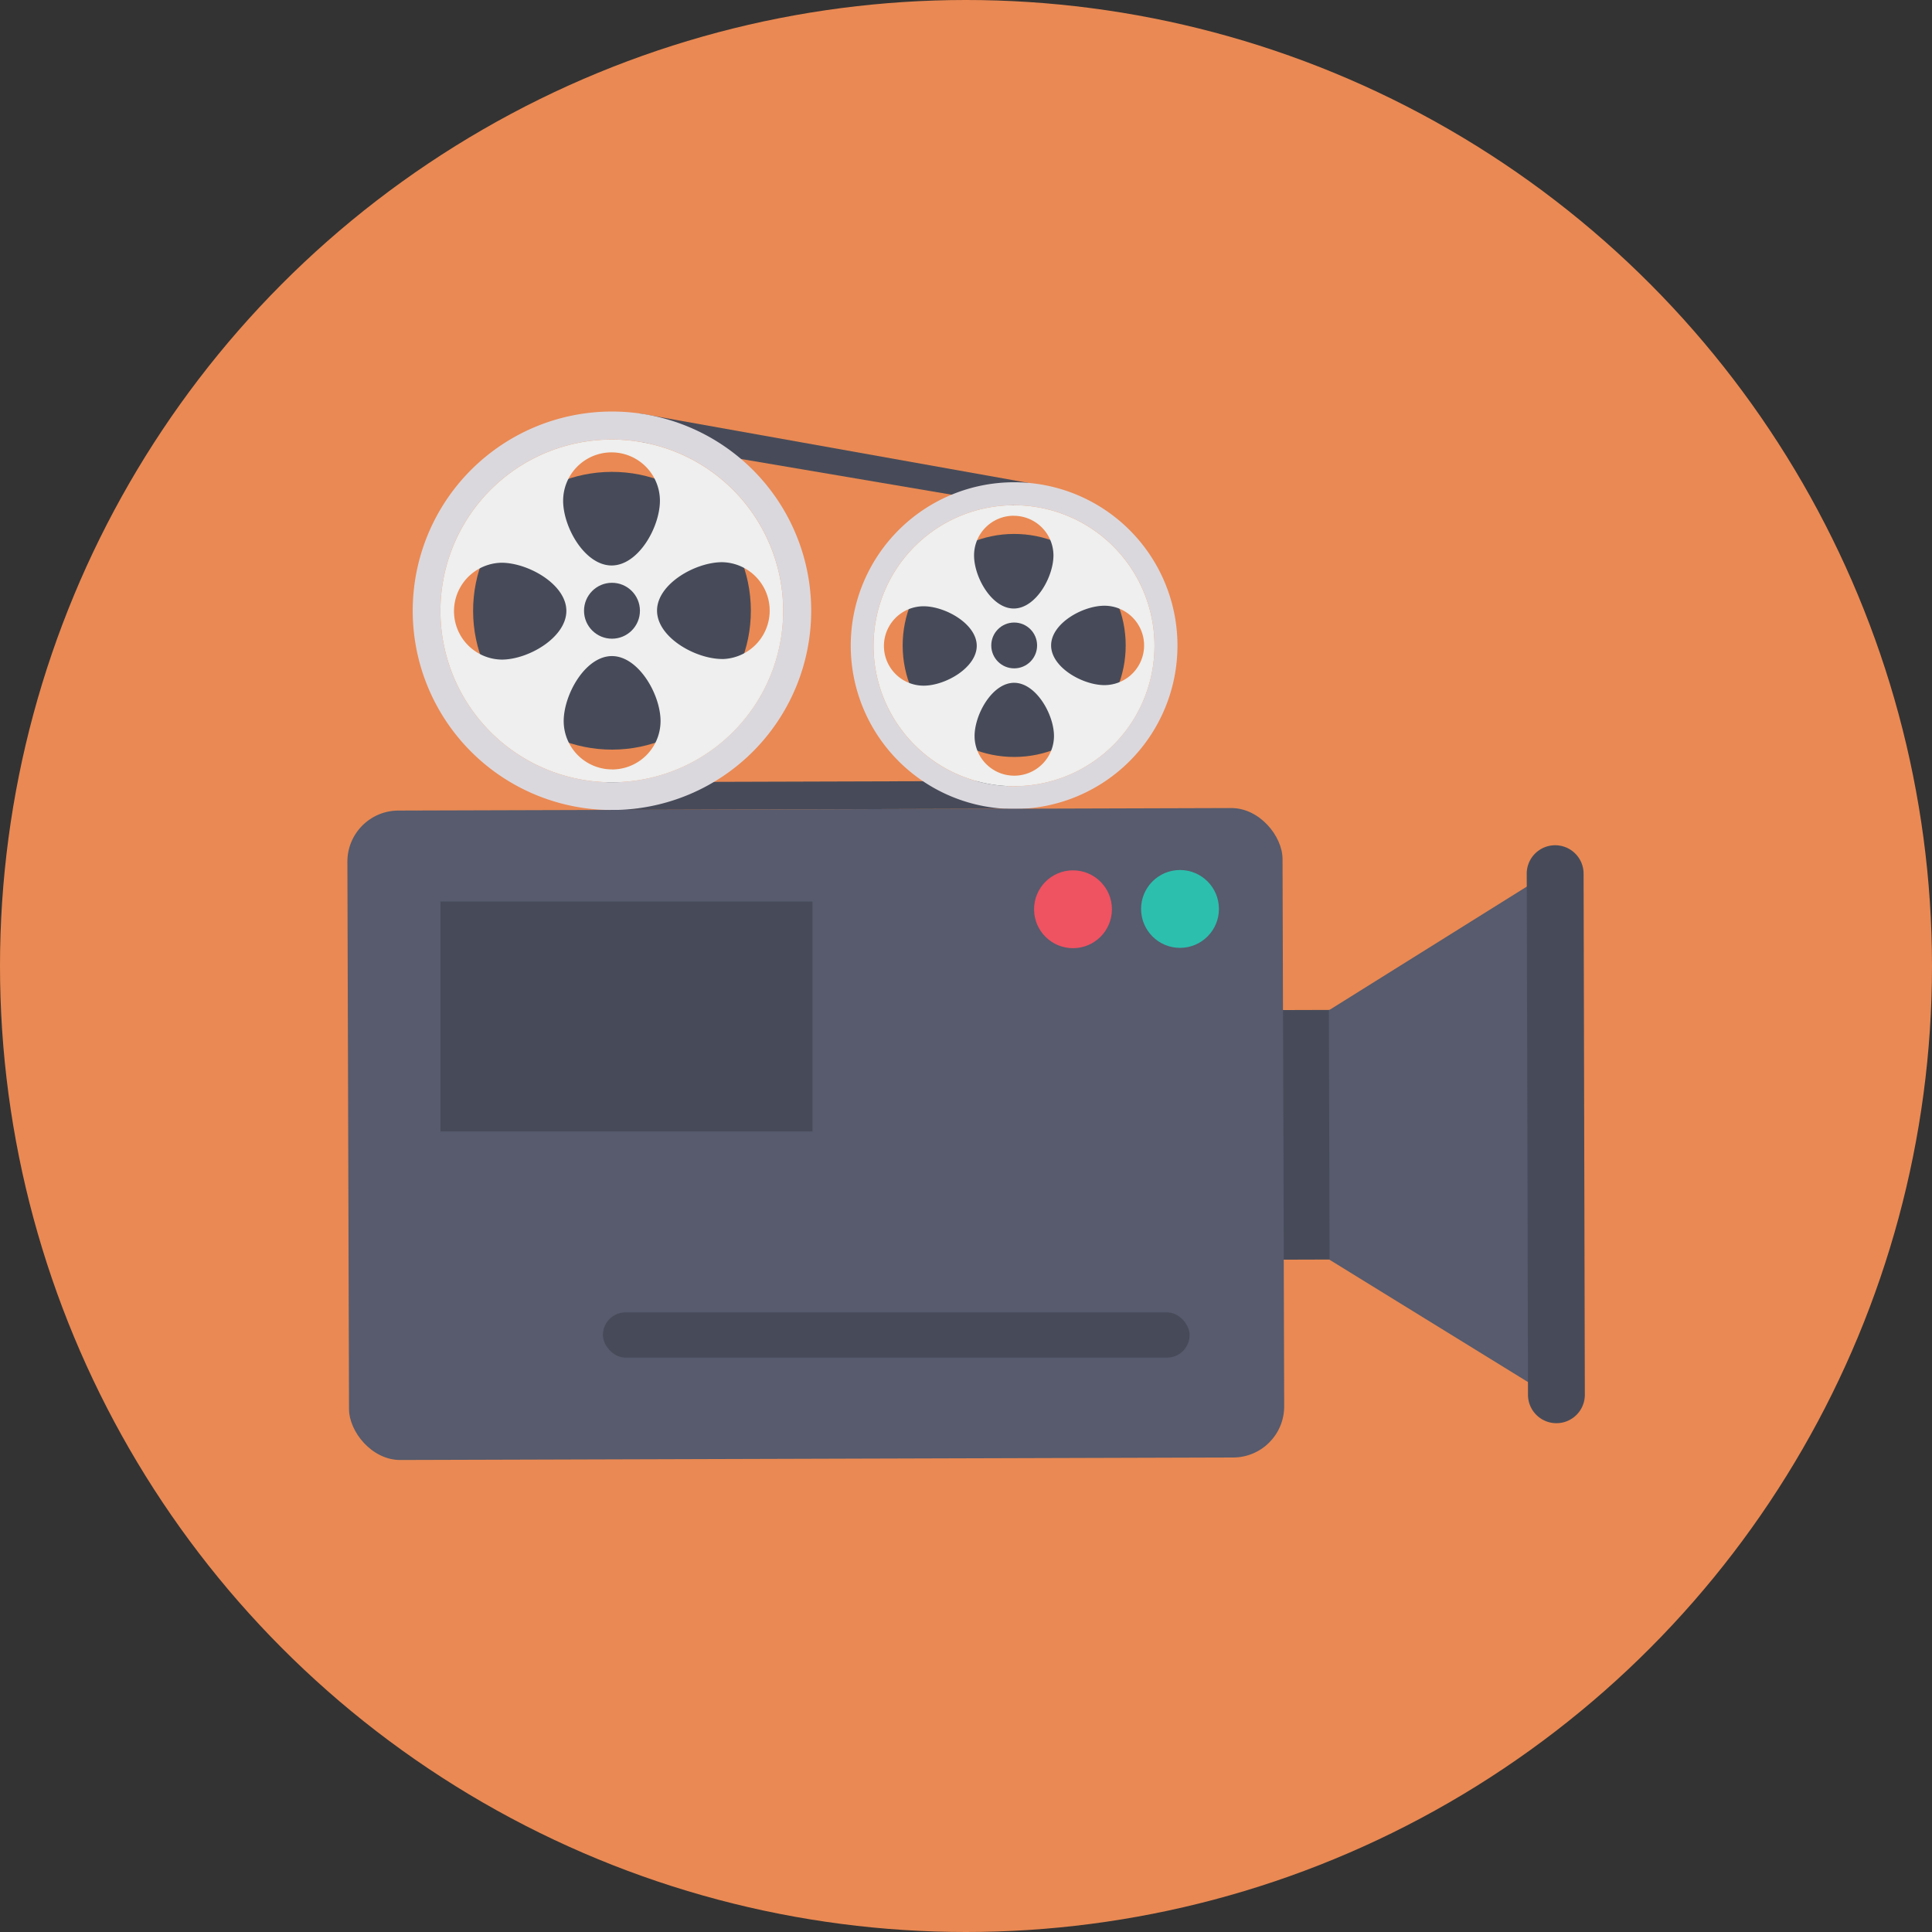 <svg height="512" viewBox="0 0 128 128" width="512" xmlns="http://www.w3.org/2000/svg"><rect x="0" y="0" width="128" height="128" fill="#333333" stroke="none"/><g id="Circle_Grid" data-name="Circle Grid"><circle cx="64" cy="64" fill="#ea8953" r="64"/></g><g id="icon"><path d="m84.094 66.937h4.769v16.538h-4.769z" fill="#474b59" transform="matrix(1 -.003 .003 1 -.205 .237)"/><path d="m103.118 92.727-15.03-9.264-.045-16.53 14.99-9.368z" fill="#575b6d"/><g fill="#474b59"><path d="m103.028 56a1.883 1.883 0 0 0 -1.878 1.888l.083 34.526a1.883 1.883 0 1 0 3.767-.014l-.083-34.526a1.883 1.883 0 0 0 -1.889-1.874z"/><path d="m40.169 51.794h26.576v1.84h-26.576z" transform="matrix(1 -.003 .003 1 -.144 .146)"/><path d="m42.386 27.393 25.751 4.601-.976 1.478-24.605-4.172"/><circle cx="40.534" cy="40.474" r="9.201" transform="matrix(1 -.003 .003 1 -.11 .111)"/></g><path d="m40.505 27.265a13.2 13.2 0 1 0 13.239 13.166 13.2 13.2 0 0 0 -13.239-13.166zm.067 24.564a11.355 11.355 0 1 1 11.317-11.393 11.365 11.365 0 0 1 -11.316 11.393z" fill="#dbd8dd"/><path d="m40.51 29.121a11.354 11.354 0 1 0 11.378 11.315 11.357 11.357 0 0 0 -11.378-11.315zm-.012.85a3.21 3.21 0 0 1 3.224 3.193c0 1.771-1.433 4.3-3.2 4.3s-3.208-2.513-3.213-4.283a3.207 3.207 0 0 1 3.191-3.21zm-7.257 13.729a3.209 3.209 0 0 1 -.018-6.417c1.771 0 4.3 1.433 4.3 3.19s-2.511 3.227-4.282 3.227zm7.315 7.275a3.207 3.207 0 0 1 -3.21-3.193c0-1.771 1.433-4.31 3.19-4.315s3.223 2.527 3.227 4.3a3.21 3.21 0 0 1 -3.207 3.211zm7.29-7.315c-1.771 0-4.31-1.433-4.315-3.2s2.527-3.208 4.3-3.213a3.209 3.209 0 0 1 .018 6.417z" fill="#eeefee"/><circle cx="40.534" cy="40.474" fill="#474b59" r="1.852" transform="matrix(1 -.003 .003 1 -.11 .111)"/><circle cx="67.181" cy="42.78" fill="#474b59" r="7.388" transform="matrix(1 -.003 .003 1 -.117 .184)"/><path d="m67.157 31.951a10.823 10.823 0 1 0 10.853 10.794 10.819 10.819 0 0 0 -10.853-10.794zm.055 20.137a9.308 9.308 0 1 1 9.277-9.34 9.317 9.317 0 0 1 -9.277 9.34z" fill="#dbd8dd"/><path d="m67.161 33.473a9.307 9.307 0 1 0 9.327 9.276 9.31 9.31 0 0 0 -9.327-9.276zm-.01.7a2.632 2.632 0 0 1 2.643 2.617c0 1.452-1.175 3.522-2.626 3.526s-2.63-2.06-2.634-3.511a2.629 2.629 0 0 1 2.618-2.636zm-5.951 11.254a2.63 2.63 0 0 1 -.014-5.26c1.452 0 3.522 1.175 3.526 2.615s-2.058 2.641-3.512 2.645zm6 5.964a2.629 2.629 0 0 1 -2.632-2.617c0-1.452 1.175-3.533 2.615-3.537s2.642 2.071 2.646 3.523a2.632 2.632 0 0 1 -2.629 2.631zm5.976-6c-1.452 0-3.533-1.175-3.537-2.626s2.071-2.63 3.523-2.634a2.63 2.63 0 0 1 .014 5.26z" fill="#eeefee"/><circle cx="67.181" cy="42.78" fill="#474b59" r="1.518" transform="matrix(1 -.003 .003 1 -.117 .184)"/><rect fill="#575b6d" height="43.027" rx="3.386" transform="matrix(1 -.003 .003 1 -.205 .148)" width="61.957" x="23.049" y="53.633"/><circle cx="78.162" cy="60.24" fill="#2cbfae" r="2.579" transform="matrix(1 -.003 .003 1 -.164 .214)"/><circle cx="71.072" cy="60.26" fill="#ef5261" r="2.579" transform="matrix(1 -.003 .003 1 -.164 .194)"/><path d="m29.181 59.73h24.648v15.234h-24.648z" fill="#474b59"/><rect fill="#474b59" height="3" rx="1.5" width="38.875" x="39.942" y="86.947"/></g></svg>